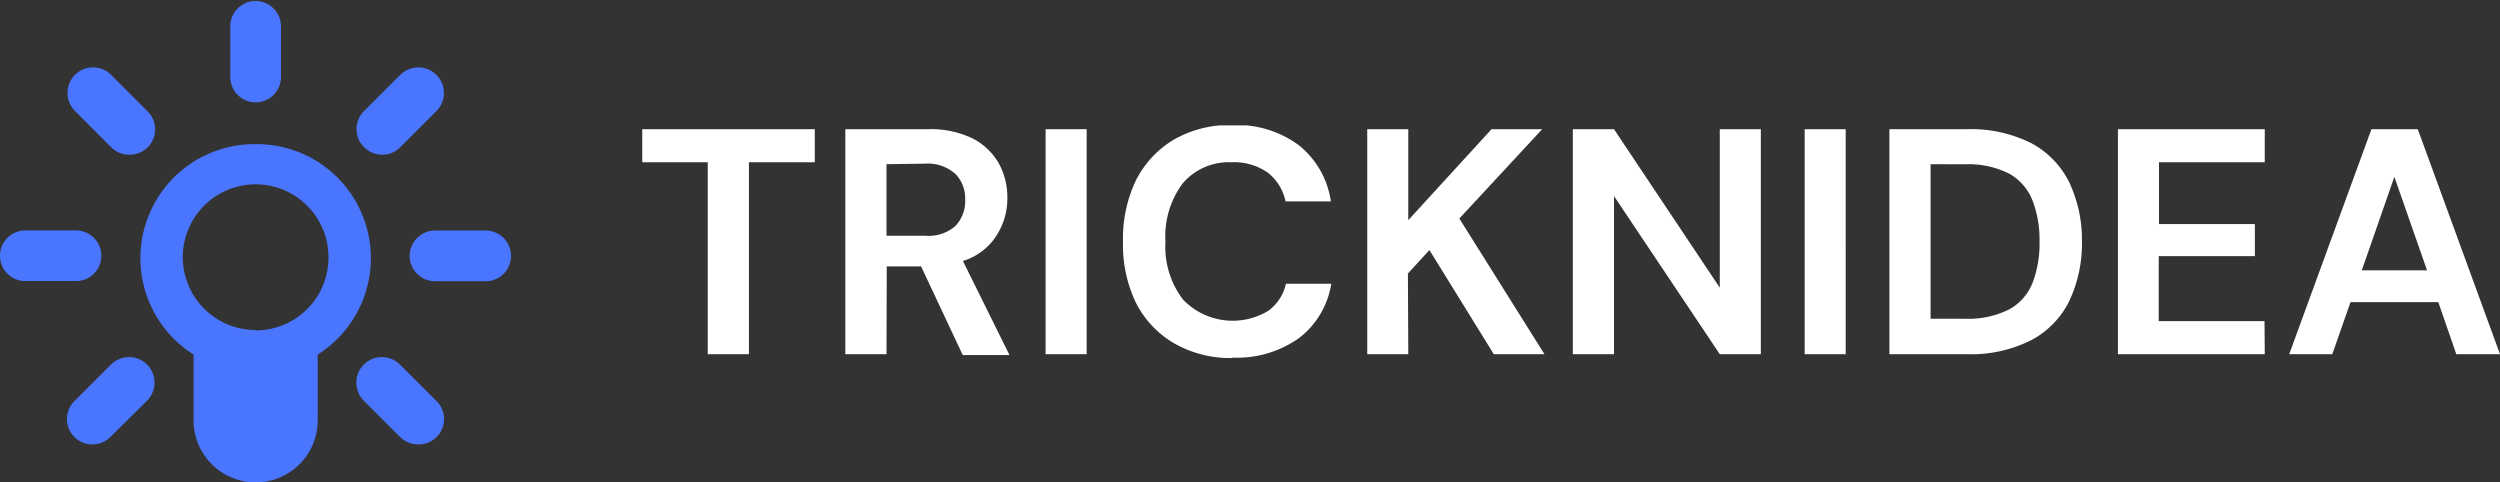 <svg xmlns="http://www.w3.org/2000/svg" xmlns:xlink="http://www.w3.org/1999/xlink"
  viewBox="0 0 197.35 38.08">
  <rect x="0" y="0" width="197.35" height="38.08" fill="#333333" stroke="none"/>
  <defs>
    <style>
      .cls-1 {
      fill: #fff;
      }

      .cls-2 {
      clip-path: url(#clip-path);
      fill: #fff;
      }

      .cls-3 {
      clip-path: url(#clip-path-2);
      fill: #fff;
      }

      .cls-4 {
      fill: #4a75ff;
      }
    </style>
    <clipPath id="clip-path" transform="translate(0 0.08)">
      <rect class="cls-1" x="50.69" y="9.82" width="146.67" height="18.37" />
    </clipPath>
    <clipPath id="clip-path-2" transform="translate(0 0.08)">
      <rect class="cls-1" x="17.99" width="4.37" height="8.06" />
    </clipPath>
  </defs>
  <g id="Layer_2" data-name="Layer 2">
    <g id="Layer_1-2" data-name="Layer 1">
      <g class="cls-2">
        <path
          d="M59.12,27.88H55.87V12.73H50.7V10.12H64.32v2.61h-5.2Zm10.86,0H66.73V10.12h6.52a7.56,7.56,0,0,1,3.51.72,5,5,0,0,1,2.07,1.95,5.54,5.54,0,0,1,.69,2.73,5.4,5.4,0,0,1-.86,3,4.77,4.77,0,0,1-2.65,2l3.68,7.43H76l-3.29-7H70Zm0-15v5.65h3.07a3.2,3.2,0,0,0,2.38-.78,2.87,2.87,0,0,0,.76-2.08,2.75,2.75,0,0,0-.75-2A3.27,3.27,0,0,0,73,12.84Zm15.8,15H82.54V10.12h3.24Zm11.49.3A8.85,8.85,0,0,1,92.65,27a7.77,7.77,0,0,1-3-3.22,10.54,10.54,0,0,1-1-4.78,10.66,10.66,0,0,1,1-4.8,7.85,7.85,0,0,1,3-3.25,8.85,8.85,0,0,1,4.62-1.16,8.28,8.28,0,0,1,5.24,1.58,6.94,6.94,0,0,1,2.55,4.45h-3.58a3.87,3.87,0,0,0-1.4-2.27,4.6,4.6,0,0,0-2.86-.82,4.77,4.77,0,0,0-3.86,1.67A7,7,0,0,0,92,19a6.87,6.87,0,0,0,1.39,4.57,5.43,5.43,0,0,0,6.72.89,3.58,3.58,0,0,0,1.4-2.14h3.58a6.7,6.7,0,0,1-2.55,4.29,8.45,8.45,0,0,1-5.24,1.54Zm13.9-.3h-3.24V10.12h3.24V17.3l6.57-7.18h4l-6.54,7.05,6.72,10.71h-4l-5.08-8.22-1.7,1.85Zm16.24,0h-3.25V10.12h3.25l8.35,12.51V10.12H139V27.88h-3.24L127.41,15.4Zm18.29,0h-3.24V10.12h3.24Zm9.51,0h-6.06V10.12h6.06a10.7,10.7,0,0,1,5.14,1.1,7.07,7.07,0,0,1,3,3.1,10.68,10.68,0,0,1,1,4.68,10.68,10.68,0,0,1-1,4.68,7,7,0,0,1-3,3.09,10.58,10.58,0,0,1-5.14,1.11Zm-2.81-15v12.2h2.66a7.19,7.19,0,0,0,3.53-.73,4.08,4.08,0,0,0,1.85-2.08A8.61,8.61,0,0,0,161,19a8.67,8.67,0,0,0-.56-3.27,4.15,4.15,0,0,0-1.85-2.11,7.19,7.19,0,0,0-3.53-.73Zm26.38,15H167.19V10.12h11.59v2.61h-8.35v4.88H178v2.53h-7.59v5.13h8.35Zm5.33,0h-3.4l6.49-17.76h3.66l6.49,17.76H193.9l-1.42-4.11h-6.93Zm4.9-14-2.57,7.38h5.15Z"
          transform="translate(0 0.08)" />
      </g>
      <g class="cls-3">
        <path class="cls-4" d="M20.18,8a2,2,0,0,1-2-2v-4a2,2,0,1,1,4,0V6a2,2,0,0,1-2,2"
          transform="translate(0 0.08)" />
      </g>
      <path class="cls-4"
        d="M30.17,12.13a2,2,0,0,1-1.43-.59,2,2,0,0,1,0-2.85L31.6,5.83a2,2,0,1,1,2.85,2.86L31.6,11.54a2,2,0,0,1-1.43.59"
        transform="translate(0 0.08)" />
      <path class="cls-4" d="M38.34,22.12h-4a2,2,0,1,1,0-4h4a2,2,0,1,1,0,4"
        transform="translate(0 0.08)" />
      <path class="cls-4"
        d="M33,35a2,2,0,0,1-1.43-.6l-2.85-2.85a2,2,0,1,1,2.85-2.85l2.86,2.85A2,2,0,0,1,33,35"
        transform="translate(0 0.08)" />
      <path class="cls-4"
        d="M7.33,35a2,2,0,0,1-1.42-3.45l2.85-2.85a2,2,0,0,1,2.85,2.85L8.76,34.37A2,2,0,0,1,7.33,35"
        transform="translate(0 0.08)" />
      <path class="cls-4" d="M6.05,22.11H2a2,2,0,1,1,0-4h4a2,2,0,1,1,0,4"
        transform="translate(0 0.08)" />
      <path class="cls-4"
        d="M10.19,12.13a2,2,0,0,1-1.42-.59L5.92,8.68A2,2,0,0,1,8.77,5.83l2.85,2.85a2,2,0,0,1-1.43,3.45"
        transform="translate(0 0.08)" />
      <path class="cls-4"
        d="M20.18,11.3a9,9,0,0,0-4.9,16.61V33.1a4.9,4.9,0,0,0,9.8,0V27.91a9,9,0,0,0-4.9-16.61Zm0,14.67a5.75,5.75,0,1,1,5.75-5.75A5.74,5.74,0,0,1,20.18,26Z"
        transform="translate(0 0.08)" />
    </g>
  </g>
</svg>